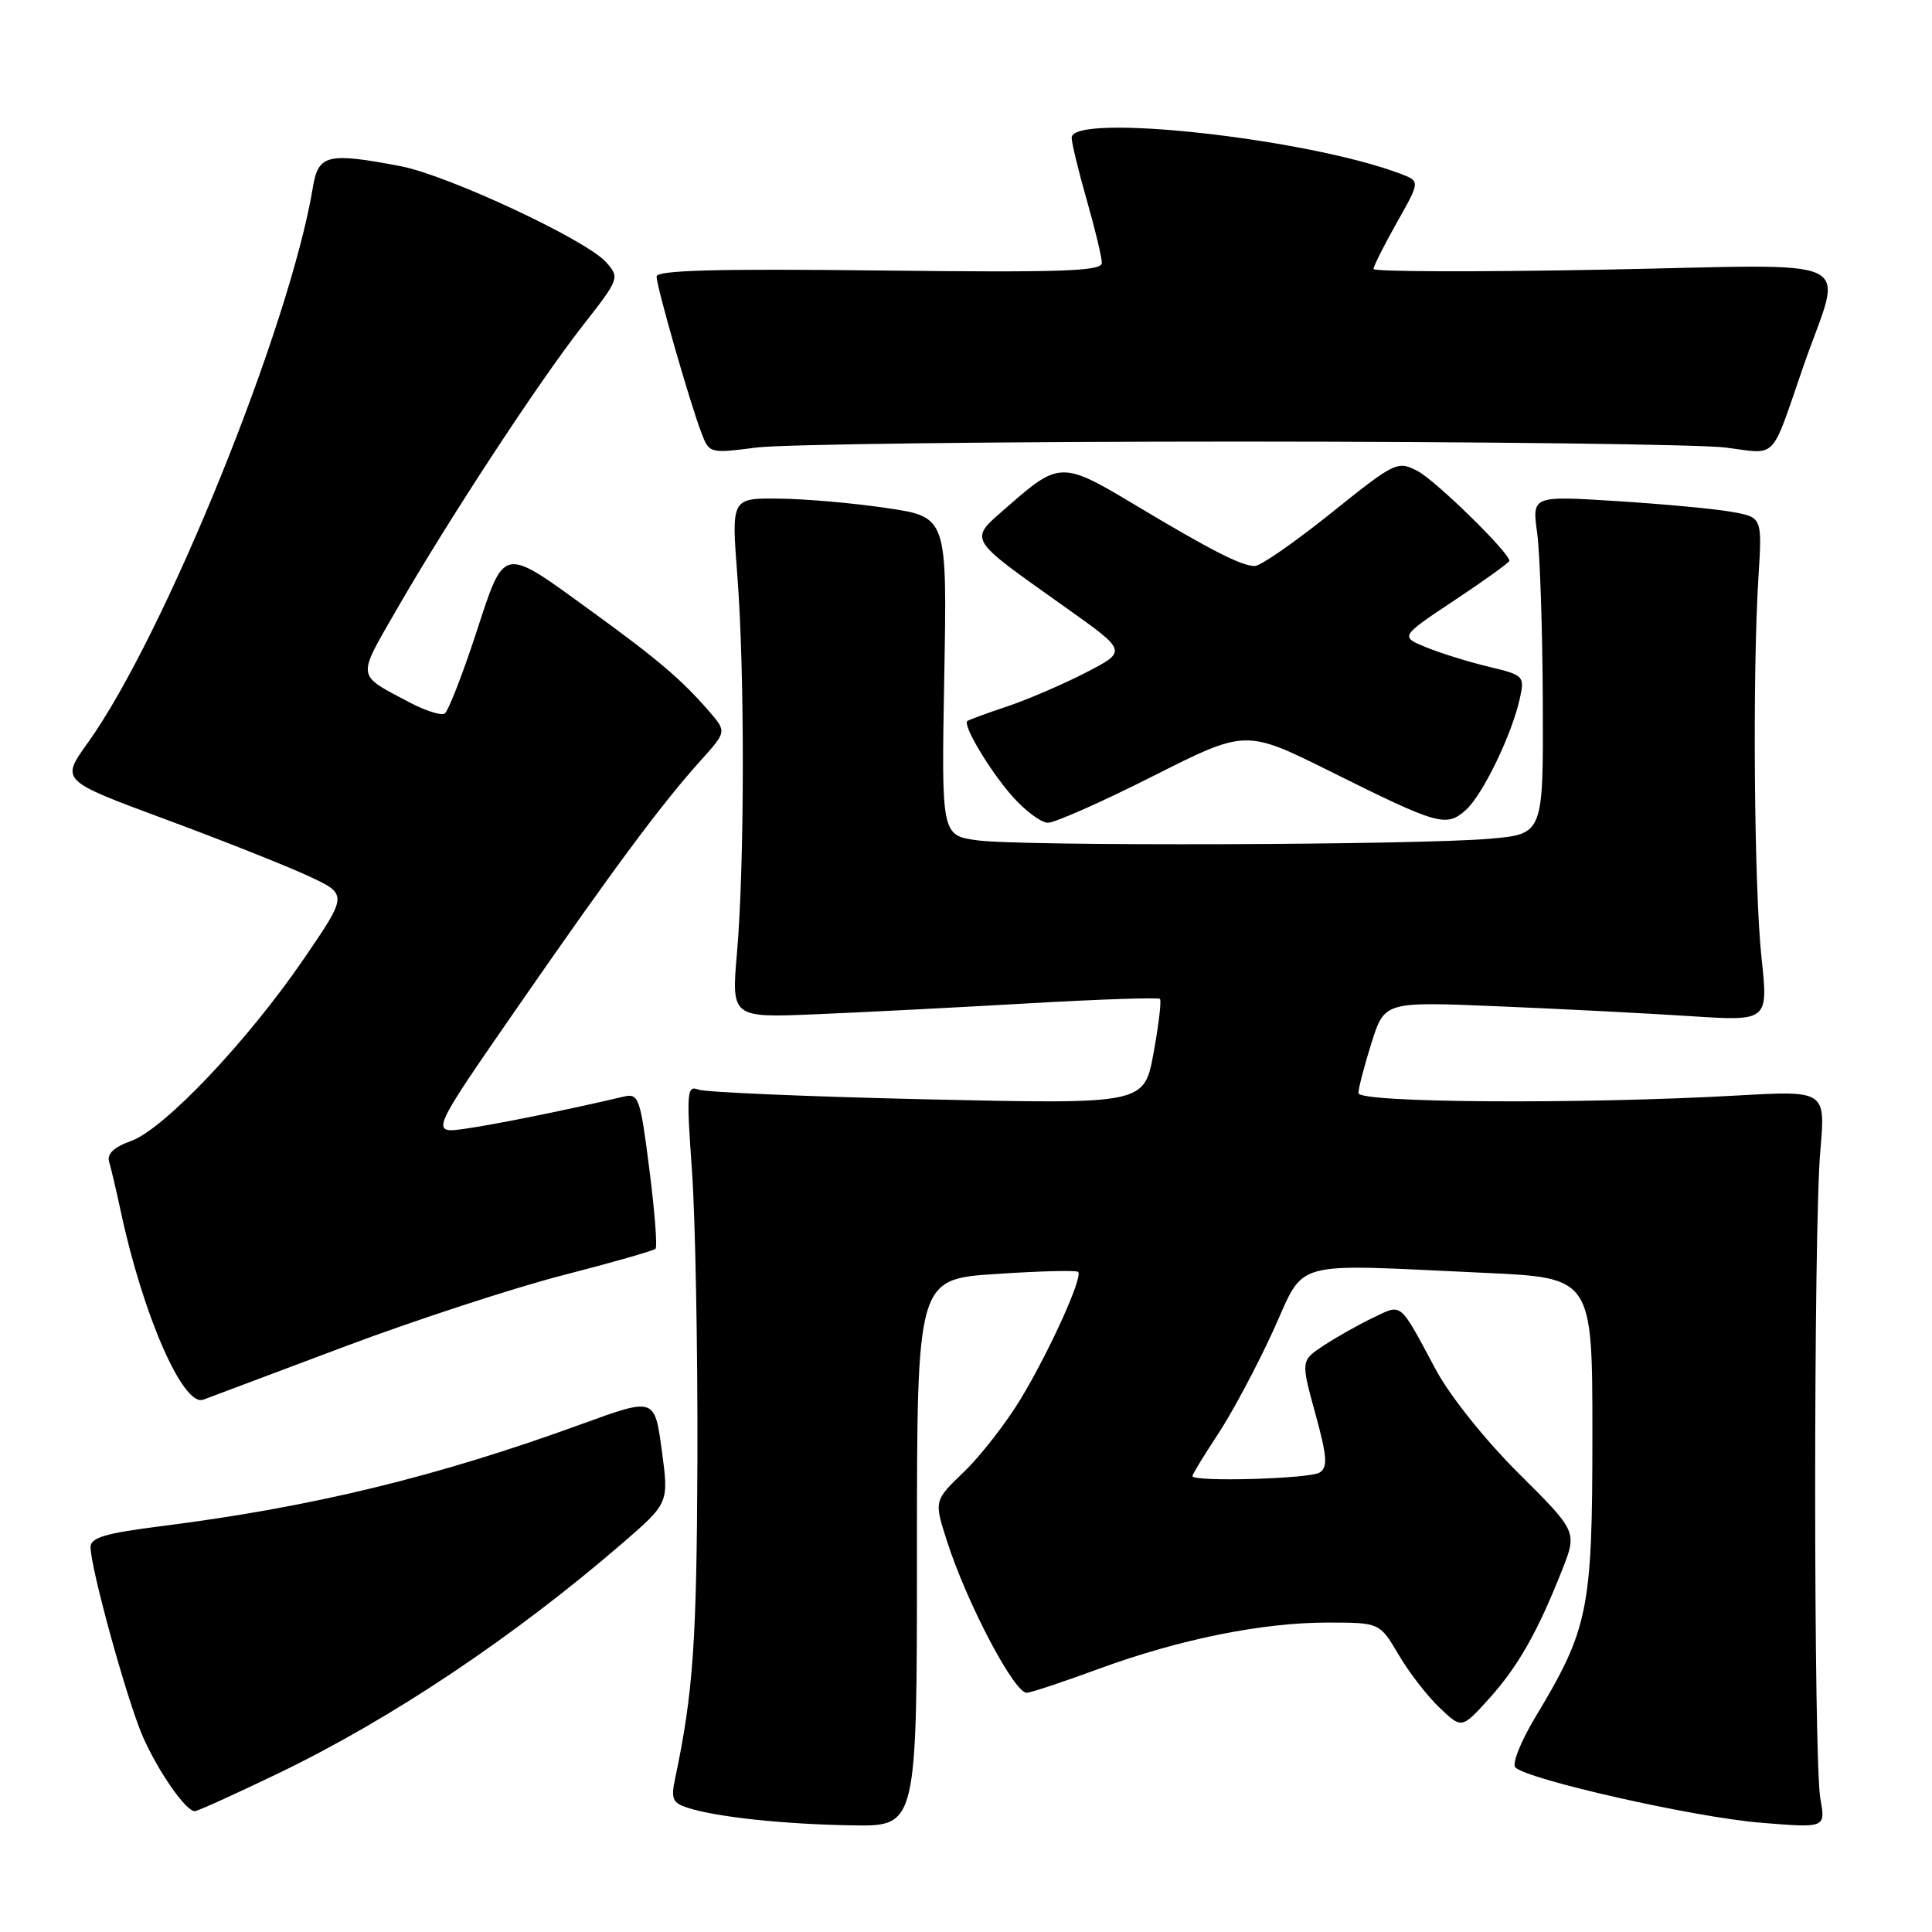 <?xml version="1.0" encoding="UTF-8" standalone="no"?>
<!DOCTYPE svg PUBLIC "-//W3C//DTD SVG 1.1//EN" "http://www.w3.org/Graphics/SVG/1.1/DTD/svg11.dtd" >
<svg xmlns="http://www.w3.org/2000/svg" xmlns:xlink="http://www.w3.org/1999/xlink" version="1.1" viewBox="0 0 256 256">
 <g >
 <path fill="currentColor"
d=" M 121.50 205.75 C 121.50 169.50 121.50 169.50 131.97 168.81 C 137.73 168.42 142.63 168.30 142.86 168.53 C 143.52 169.19 139.10 178.97 135.27 185.33 C 133.34 188.53 129.96 192.88 127.76 195.00 C 123.76 198.84 123.76 198.84 125.47 204.17 C 128.12 212.46 134.49 224.53 136.09 224.30 C 136.87 224.20 141.17 222.76 145.65 221.11 C 156.27 217.22 167.22 215.00 175.86 215.00 C 182.81 215.00 182.81 215.00 185.32 219.25 C 186.69 221.59 189.14 224.76 190.76 226.29 C 193.69 229.08 193.69 229.08 197.30 225.09 C 201.14 220.84 203.75 216.24 206.99 208.03 C 208.99 202.95 208.99 202.95 201.23 195.23 C 196.76 190.78 192.11 184.95 190.26 181.50 C 185.35 172.34 185.84 172.74 181.93 174.61 C 180.04 175.51 177.12 177.16 175.43 178.27 C 172.36 180.29 172.36 180.29 174.28 187.28 C 175.86 193.04 175.96 194.41 174.85 195.12 C 173.52 195.96 158.00 196.39 158.00 195.59 C 158.00 195.36 159.53 192.85 161.41 190.00 C 163.28 187.16 166.54 181.05 168.66 176.42 C 173.09 166.74 170.48 167.46 196.75 168.66 C 211.00 169.31 211.00 169.31 211.00 190.12 C 211.00 213.30 210.49 215.82 203.47 227.48 C 201.52 230.72 200.32 233.72 200.79 234.19 C 202.41 235.81 224.51 240.80 233.21 241.51 C 241.91 242.23 241.91 242.23 241.21 238.36 C 240.29 233.35 240.29 162.94 241.20 152.50 C 241.90 144.50 241.90 144.50 230.20 145.16 C 209.52 146.33 180.00 146.14 180.00 144.84 C 180.00 144.20 180.78 141.21 181.73 138.19 C 183.46 132.71 183.46 132.71 198.48 133.34 C 206.74 133.68 218.18 134.27 223.91 134.64 C 234.31 135.32 234.31 135.32 233.41 126.91 C 232.43 117.78 232.20 89.32 233.00 76.52 C 233.50 68.55 233.50 68.55 229.50 67.83 C 227.30 67.43 220.44 66.79 214.25 66.40 C 203.00 65.69 203.00 65.69 203.68 70.60 C 204.05 73.29 204.39 83.38 204.43 93.00 C 204.50 110.50 204.50 110.50 197.50 111.13 C 187.91 111.98 135.40 112.15 129.51 111.35 C 124.74 110.69 124.74 110.69 125.12 89.60 C 125.50 68.50 125.50 68.50 117.50 67.32 C 113.10 66.66 106.67 66.10 103.20 66.07 C 96.91 66.00 96.91 66.00 97.70 76.25 C 98.69 88.91 98.66 114.57 97.66 126.18 C 96.91 134.87 96.91 134.87 108.20 134.39 C 114.42 134.13 127.11 133.48 136.40 132.94 C 145.70 132.41 153.48 132.15 153.70 132.36 C 153.92 132.58 153.53 135.81 152.85 139.54 C 151.60 146.31 151.60 146.31 122.91 145.67 C 107.13 145.31 93.47 144.73 92.55 144.38 C 91.02 143.79 90.94 144.69 91.69 155.12 C 92.13 161.38 92.46 178.65 92.41 193.50 C 92.32 217.61 91.85 224.30 89.46 235.65 C 88.88 238.37 89.11 238.90 91.15 239.55 C 94.99 240.78 103.92 241.73 113.00 241.87 C 121.50 242.00 121.50 242.00 121.50 205.75 Z  M 36.79 235.02 C 51.82 227.79 68.11 216.90 82.57 204.40 C 88.63 199.15 88.63 199.15 87.69 192.17 C 86.74 185.18 86.74 185.18 77.12 188.68 C 57.83 195.70 41.40 199.69 21.33 202.23 C 13.96 203.16 12.00 203.74 12.00 205.00 C 12.00 207.81 16.88 225.47 18.94 230.14 C 21.01 234.82 24.64 240.01 25.82 239.99 C 26.20 239.98 31.13 237.74 36.79 235.02 Z  M 45.58 178.46 C 54.98 174.93 68.01 170.67 74.53 168.99 C 81.06 167.31 86.61 165.72 86.86 165.47 C 87.12 165.22 86.75 160.47 86.04 154.91 C 84.83 145.41 84.63 144.84 82.63 145.31 C 75.26 147.05 65.82 148.96 61.73 149.55 C 56.96 150.23 56.96 150.23 68.64 133.37 C 81.38 114.98 87.64 106.55 92.89 100.72 C 96.29 96.94 96.29 96.94 93.93 94.22 C 90.33 90.07 87.23 87.42 78.50 81.08 C 66.37 72.27 66.93 72.16 63.05 84.00 C 61.24 89.51 59.38 94.26 58.92 94.55 C 58.45 94.84 56.37 94.18 54.28 93.08 C 47.16 89.31 47.26 89.99 52.51 80.85 C 59.31 69.02 71.37 50.61 77.20 43.17 C 82.07 36.95 82.13 36.80 80.33 34.76 C 77.71 31.79 59.32 23.20 53.04 22.01 C 43.42 20.18 42.18 20.48 41.47 24.75 C 38.45 43.17 21.79 84.28 11.61 98.46 C 8.05 103.42 8.05 103.42 21.78 108.51 C 29.32 111.30 37.89 114.70 40.80 116.05 C 46.10 118.50 46.10 118.50 40.30 126.99 C 32.85 137.90 21.77 149.59 17.40 151.17 C 15.08 152.01 14.14 152.90 14.46 153.95 C 14.72 154.80 15.41 157.75 16.00 160.50 C 18.94 174.29 24.29 186.49 26.95 185.46 C 27.80 185.13 36.19 181.98 45.58 178.46 Z  M 152.78 102.84 C 165.06 96.64 165.06 96.64 176.28 102.22 C 190.60 109.35 191.62 109.64 194.22 107.34 C 196.46 105.34 200.35 97.32 201.40 92.49 C 202.03 89.58 201.90 89.45 197.28 88.35 C 194.65 87.72 190.93 86.57 189.00 85.78 C 185.50 84.35 185.50 84.35 192.75 79.53 C 196.74 76.88 200.00 74.53 200.00 74.31 C 200.00 73.22 190.20 63.64 187.83 62.41 C 185.17 61.03 184.85 61.19 176.36 68.00 C 171.56 71.85 167.02 75.00 166.27 75.00 C 164.50 75.00 160.45 72.93 150.16 66.76 C 140.83 61.16 140.29 61.17 133.62 67.03 C 128.26 71.73 127.83 70.98 141.42 80.65 C 149.35 86.29 149.35 86.29 143.92 89.10 C 140.94 90.64 136.25 92.66 133.50 93.59 C 130.75 94.51 128.35 95.39 128.18 95.54 C 127.54 96.08 131.10 102.05 134.12 105.49 C 135.82 107.42 137.95 109.01 138.85 109.02 C 139.76 109.03 146.03 106.25 152.78 102.84 Z  M 164.50 58.51 C 196.40 58.52 225.26 58.88 228.63 59.30 C 235.61 60.18 234.55 61.29 238.97 48.50 C 244.17 33.48 247.47 35.07 212.50 35.73 C 195.72 36.05 182.00 36.01 182.00 35.64 C 182.00 35.27 183.39 32.51 185.09 29.49 C 188.18 24.02 188.18 24.02 185.61 23.04 C 173.26 18.34 142.00 14.91 142.00 18.25 C 142.00 18.94 142.90 22.65 144.00 26.50 C 145.10 30.35 146.00 34.10 146.00 34.84 C 146.00 35.94 140.69 36.12 116.50 35.84 C 94.91 35.59 87.00 35.81 87.00 36.64 C 87.00 37.98 91.38 53.25 92.92 57.30 C 93.98 60.09 94.02 60.10 100.24 59.30 C 103.68 58.86 132.60 58.51 164.50 58.51 Z "/>
</g>
</svg>